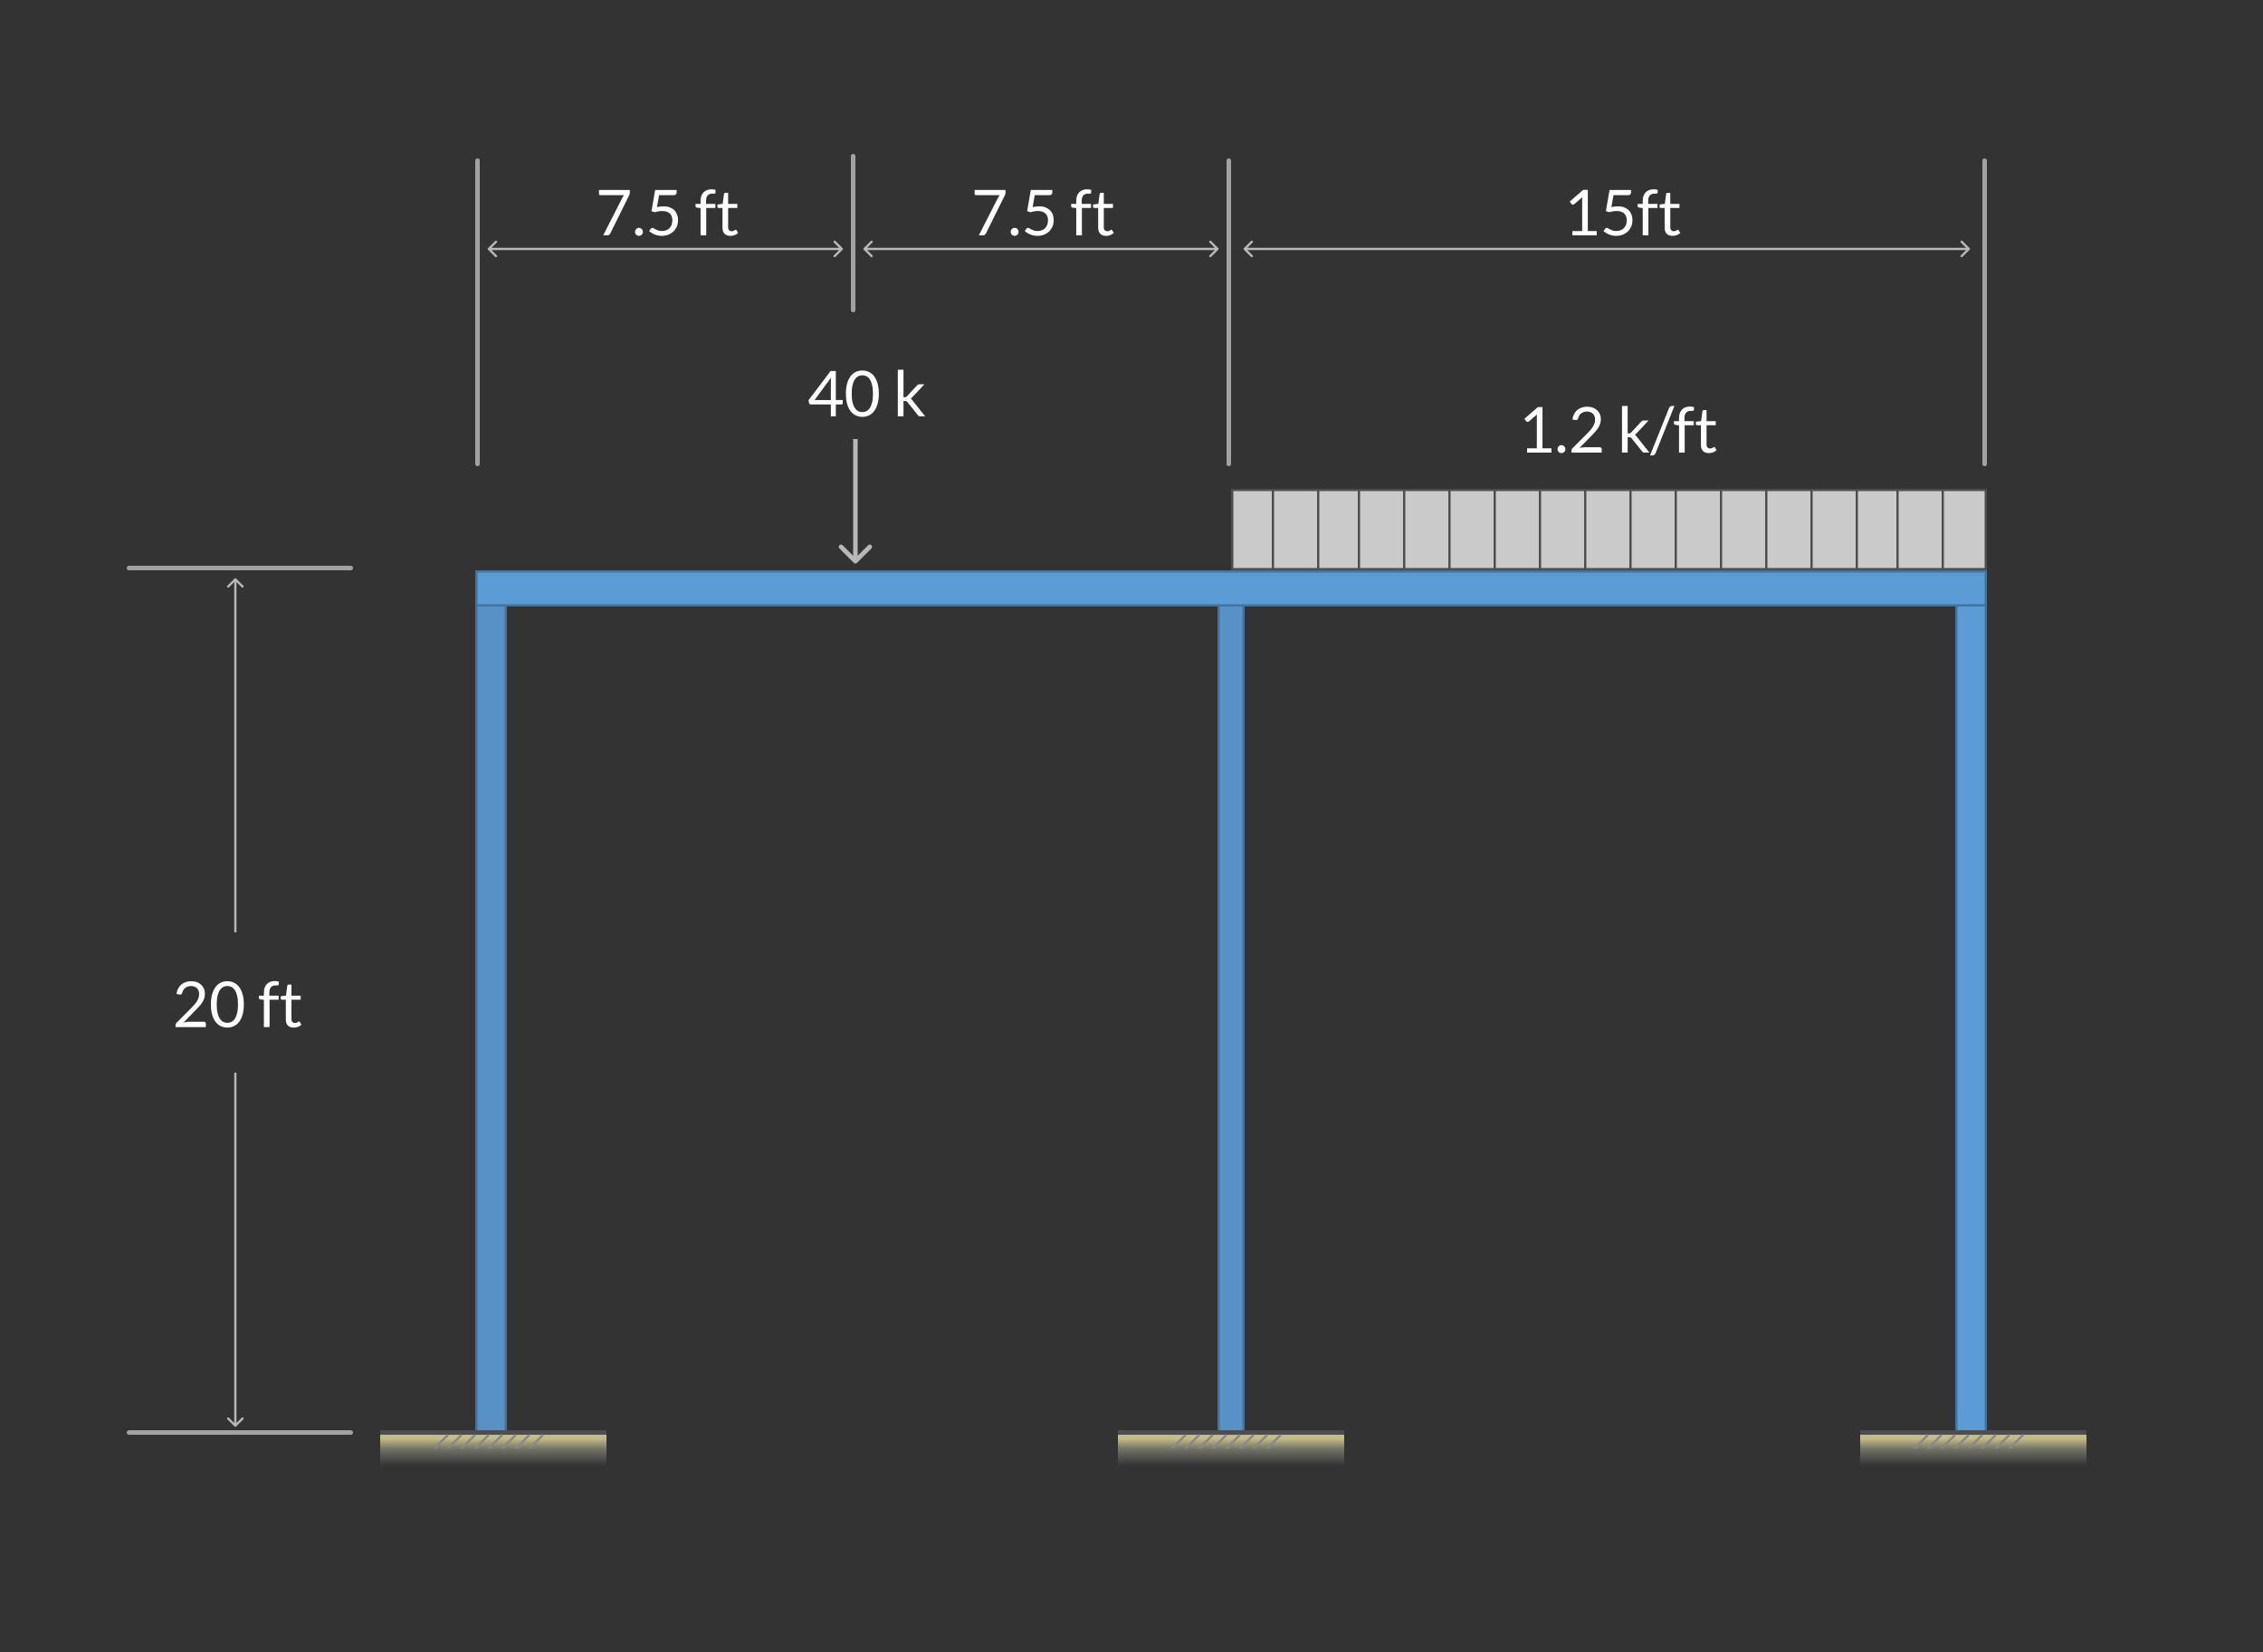 <svg width="500" height="365" viewBox="0 0 500 365" fill="none" xmlns="http://www.w3.org/2000/svg">
<rect x="0" y="0" width="500" height="365" fill="#333333" stroke="none"/>
<rect width="500" height="365"/>
<rect x="432.25" y="133.25" width="6.5" height="183.5" fill="#5B9CD6" stroke="#43729B" stroke-width="0.5"/>
<rect x="105.25" y="133.25" width="6.5" height="183.5" fill="#5B9CD6" fill-opacity="0.9" stroke="#43729B" stroke-width="0.5"/>
<rect x="269.25" y="133.25" width="5.5" height="183.5" fill="#5B9CD6" fill-opacity="0.9" stroke="#43729B" stroke-width="0.5"/>
<rect width="50" height="7" transform="matrix(1 0 0 -1 84 324)" fill="url(#paint0_linear)"/>
<rect x="438.75" y="126.25" width="7.5" height="333.5" transform="rotate(90 438.75 126.25)" fill="#5B9CD6" stroke="#43729B" stroke-width="0.5"/>
<line x1="84" y1="316.5" x2="134" y2="316.5" stroke="#4E4E4E"/>
<path d="M99 317L96 320" stroke="#888888" stroke-width="0.5"/>
<path d="M102 317L99 320" stroke="#888888" stroke-width="0.5"/>
<path d="M105 317L102 320" stroke="#888888" stroke-width="0.5"/>
<path d="M108 317L105 320" stroke="#888888" stroke-width="0.5"/>
<path d="M111 317L108 320" stroke="#888888" stroke-width="0.5"/>
<path d="M114 317L111 320" stroke="#888888" stroke-width="0.5"/>
<path d="M117 317L114 320" stroke="#888888" stroke-width="0.5"/>
<path d="M120 317L117 320" stroke="#888888" stroke-width="0.5"/>
<rect width="50" height="7" transform="matrix(1 0 0 -1 247 324)" fill="url(#paint1_linear)"/>
<line x1="247" y1="316.5" x2="297" y2="316.5" stroke="#4E4E4E"/>
<path d="M262 317L259 320" stroke="#888888" stroke-width="0.5"/>
<path d="M265 317L262 320" stroke="#888888" stroke-width="0.5"/>
<path d="M268 317L265 320" stroke="#888888" stroke-width="0.5"/>
<path d="M271 317L268 320" stroke="#888888" stroke-width="0.5"/>
<path d="M274 317L271 320" stroke="#888888" stroke-width="0.5"/>
<path d="M277 317L274 320" stroke="#888888" stroke-width="0.5"/>
<path d="M280 317L277 320" stroke="#888888" stroke-width="0.5"/>
<path d="M283 317L280 320" stroke="#888888" stroke-width="0.5"/>
<rect width="50" height="7" transform="matrix(1 0 0 -1 411 324)" fill="url(#paint2_linear)"/>
<line x1="411" y1="316.5" x2="461" y2="316.5" stroke="#4E4E4E"/>
<path d="M426 317L423 320" stroke="#888888" stroke-width="0.5"/>
<path d="M429 317L426 320" stroke="#888888" stroke-width="0.5"/>
<path d="M432 317L429 320" stroke="#888888" stroke-width="0.5"/>
<path d="M435 317L432 320" stroke="#888888" stroke-width="0.5"/>
<path d="M438 317L435 320" stroke="#888888" stroke-width="0.5"/>
<path d="M441 317L438 320" stroke="#888888" stroke-width="0.5"/>
<path d="M444 317L441 320" stroke="#888888" stroke-width="0.5"/>
<path d="M447 317L444 320" stroke="#888888" stroke-width="0.5"/>
<line x1="28.5" y1="316.5" x2="77.5" y2="316.5" stroke="#A2A2A2" stroke-linecap="round"/>
<line x1="28.5" y1="125.5" x2="77.5" y2="125.5" stroke="#A2A2A2" stroke-linecap="round"/>
<path d="M51.823 315.177C51.921 315.274 52.079 315.274 52.177 315.177L53.768 313.586C53.865 313.488 53.865 313.33 53.768 313.232C53.67 313.135 53.512 313.135 53.414 313.232L52 314.646L50.586 313.232C50.488 313.135 50.33 313.135 50.232 313.232C50.135 313.33 50.135 313.488 50.232 313.586L51.823 315.177ZM51.75 237L51.75 315L52.25 315L52.25 237L51.75 237Z" fill="#B8B8B8"/>
<path d="M52.177 127.823C52.079 127.726 51.921 127.726 51.823 127.823L50.232 129.414C50.135 129.512 50.135 129.67 50.232 129.768C50.33 129.865 50.488 129.865 50.586 129.768L52 128.354L53.414 129.768C53.512 129.865 53.67 129.865 53.768 129.768C53.865 129.67 53.865 129.512 53.768 129.414L52.177 127.823ZM52.25 206L52.25 128L51.75 128L51.75 206L52.25 206Z" fill="#B8B8B8"/>
<line x1="438.5" y1="102.5" x2="438.5" y2="35.5" stroke="#A2A2A2" stroke-linecap="round"/>
<line x1="105.5" y1="102.5" x2="105.5" y2="35.5" stroke="#A2A2A2" stroke-linecap="round"/>
<line x1="271.5" y1="102.5" x2="271.5" y2="35.5" stroke="#A2A2A2" stroke-linecap="round"/>
<line x1="188.5" y1="68.5" x2="188.5" y2="34.5" stroke="#A2A2A2" stroke-linecap="round"/>
<path d="M274.823 54.823C274.726 54.921 274.726 55.079 274.823 55.177L276.414 56.768C276.512 56.865 276.67 56.865 276.768 56.768C276.865 56.67 276.865 56.512 276.768 56.414L275.354 55L276.768 53.586C276.865 53.488 276.865 53.33 276.768 53.232C276.67 53.135 276.512 53.135 276.414 53.232L274.823 54.823ZM435.177 55.177C435.274 55.079 435.274 54.921 435.177 54.823L433.586 53.232C433.488 53.135 433.33 53.135 433.232 53.232C433.135 53.33 433.135 53.488 433.232 53.586L434.646 55L433.232 56.414C433.135 56.512 433.135 56.67 433.232 56.768C433.33 56.865 433.488 56.865 433.586 56.768L435.177 55.177ZM275 55.25L435 55.25L435 54.75L275 54.75L275 55.25Z" fill="#B8B8B8"/>
<path d="M107.823 54.823C107.726 54.921 107.726 55.079 107.823 55.177L109.414 56.768C109.512 56.865 109.67 56.865 109.768 56.768C109.865 56.67 109.865 56.512 109.768 56.414L108.354 55L109.768 53.586C109.865 53.488 109.865 53.33 109.768 53.232C109.67 53.135 109.512 53.135 109.414 53.232L107.823 54.823ZM186.177 55.177C186.274 55.079 186.274 54.921 186.177 54.823L184.586 53.232C184.488 53.135 184.33 53.135 184.232 53.232C184.135 53.33 184.135 53.488 184.232 53.586L185.646 55L184.232 56.414C184.135 56.512 184.135 56.67 184.232 56.768C184.33 56.865 184.488 56.865 184.586 56.768L186.177 55.177ZM108 55.25L186 55.25L186 54.75L108 54.75L108 55.25Z" fill="#B8B8B8"/>
<path d="M190.823 54.823C190.726 54.921 190.726 55.079 190.823 55.177L192.414 56.768C192.512 56.865 192.67 56.865 192.768 56.768C192.865 56.67 192.865 56.512 192.768 56.414L191.354 55L192.768 53.586C192.865 53.488 192.865 53.33 192.768 53.232C192.67 53.135 192.512 53.135 192.414 53.232L190.823 54.823ZM269.177 55.177C269.274 55.079 269.274 54.921 269.177 54.823L267.586 53.232C267.488 53.135 267.33 53.135 267.232 53.232C267.135 53.33 267.135 53.488 267.232 53.586L268.646 55L267.232 56.414C267.135 56.512 267.135 56.67 267.232 56.768C267.33 56.865 267.488 56.865 267.586 56.768L269.177 55.177ZM191 55.25L269 55.25L269 54.75L191 54.75L191 55.25Z" fill="#B8B8B8"/>
<path d="M139.16 41.969V42.529C139.16 42.688 139.142 42.818 139.104 42.921C139.072 43.024 139.037 43.11 138.999 43.18L134.848 51.559C134.788 51.68 134.704 51.785 134.596 51.874C134.489 51.958 134.344 52 134.162 52H133.273L137.487 43.726C137.548 43.609 137.609 43.502 137.669 43.404C137.735 43.306 137.807 43.213 137.886 43.124H132.65C132.571 43.124 132.499 43.094 132.433 43.033C132.373 42.968 132.342 42.895 132.342 42.816V41.969H139.16ZM140.309 51.23C140.309 51.109 140.33 50.994 140.372 50.887C140.419 50.78 140.48 50.686 140.554 50.607C140.634 50.528 140.727 50.465 140.834 50.418C140.942 50.371 141.056 50.348 141.177 50.348C141.299 50.348 141.413 50.371 141.52 50.418C141.628 50.465 141.721 50.528 141.8 50.607C141.88 50.686 141.94 50.78 141.982 50.887C142.029 50.994 142.052 51.109 142.052 51.23C142.052 51.356 142.029 51.473 141.982 51.58C141.94 51.683 141.88 51.774 141.8 51.853C141.721 51.932 141.628 51.993 141.52 52.035C141.413 52.082 141.299 52.105 141.177 52.105C141.056 52.105 140.942 52.082 140.834 52.035C140.727 51.993 140.634 51.932 140.554 51.853C140.48 51.774 140.419 51.683 140.372 51.58C140.33 51.473 140.309 51.356 140.309 51.23ZM149.506 42.515C149.506 42.692 149.45 42.839 149.338 42.956C149.226 43.068 149.037 43.124 148.771 43.124H145.621L145.159 45.756C145.682 45.644 146.165 45.588 146.608 45.588C147.131 45.588 147.59 45.665 147.987 45.819C148.388 45.973 148.724 46.185 148.995 46.456C149.266 46.727 149.469 47.046 149.604 47.415C149.744 47.784 149.814 48.185 149.814 48.619C149.814 49.151 149.721 49.632 149.534 50.061C149.347 50.49 149.091 50.859 148.764 51.167C148.442 51.47 148.062 51.704 147.623 51.867C147.184 52.03 146.711 52.112 146.202 52.112C145.908 52.112 145.626 52.082 145.355 52.021C145.084 51.965 144.832 51.888 144.599 51.79C144.366 51.692 144.149 51.58 143.948 51.454C143.747 51.328 143.57 51.195 143.416 51.055L143.794 50.523C143.878 50.402 143.99 50.341 144.13 50.341C144.219 50.341 144.321 50.378 144.438 50.453C144.559 50.523 144.704 50.602 144.872 50.691C145.04 50.78 145.236 50.861 145.46 50.936C145.689 51.006 145.959 51.041 146.272 51.041C146.622 51.041 146.937 50.985 147.217 50.873C147.497 50.761 147.735 50.602 147.931 50.397C148.132 50.187 148.286 49.937 148.393 49.648C148.5 49.359 148.554 49.034 148.554 48.675C148.554 48.362 148.507 48.08 148.414 47.828C148.325 47.576 148.188 47.361 148.001 47.184C147.819 47.007 147.59 46.869 147.315 46.771C147.04 46.673 146.718 46.624 146.349 46.624C146.097 46.624 145.836 46.645 145.565 46.687C145.294 46.729 145.014 46.797 144.725 46.89L143.941 46.659L144.753 41.969H149.506V42.515ZM154.79 52V45.973L154.006 45.882C153.908 45.859 153.827 45.824 153.761 45.777C153.701 45.726 153.67 45.653 153.67 45.56V45.049H154.79V44.363C154.79 43.957 154.846 43.598 154.958 43.285C155.075 42.968 155.238 42.702 155.448 42.487C155.663 42.268 155.92 42.102 156.218 41.99C156.517 41.878 156.853 41.822 157.226 41.822C157.544 41.822 157.838 41.869 158.108 41.962L158.08 42.585C158.076 42.678 158.036 42.734 157.961 42.753C157.887 42.772 157.782 42.781 157.646 42.781H157.429C157.215 42.781 157.019 42.809 156.841 42.865C156.669 42.921 156.519 43.012 156.393 43.138C156.267 43.264 156.169 43.43 156.099 43.635C156.034 43.84 156.001 44.095 156.001 44.398V45.049H158.052V45.952H156.043V52H154.79ZM161.376 52.112C160.816 52.112 160.384 51.956 160.081 51.643C159.782 51.33 159.633 50.88 159.633 50.292V45.952H158.779C158.704 45.952 158.641 45.931 158.59 45.889C158.539 45.842 158.513 45.772 158.513 45.679V45.182L159.675 45.035L159.962 42.844C159.971 42.774 160.002 42.718 160.053 42.676C160.104 42.629 160.17 42.606 160.249 42.606H160.879V45.049H162.909V45.952H160.879V50.208C160.879 50.507 160.951 50.728 161.096 50.873C161.241 51.018 161.427 51.09 161.656 51.09C161.787 51.09 161.899 51.074 161.992 51.041C162.09 51.004 162.174 50.964 162.244 50.922C162.314 50.88 162.372 50.843 162.419 50.81C162.47 50.773 162.515 50.754 162.552 50.754C162.617 50.754 162.676 50.794 162.727 50.873L163.091 51.468C162.876 51.669 162.617 51.827 162.314 51.944C162.011 52.056 161.698 52.112 161.376 52.112Z" fill="white"/>
<path d="M222.16 41.969V42.529C222.16 42.688 222.142 42.818 222.104 42.921C222.072 43.024 222.037 43.11 221.999 43.18L217.848 51.559C217.788 51.68 217.704 51.785 217.596 51.874C217.489 51.958 217.344 52 217.162 52H216.273L220.487 43.726C220.548 43.609 220.609 43.502 220.669 43.404C220.735 43.306 220.807 43.213 220.886 43.124H215.65C215.571 43.124 215.499 43.094 215.433 43.033C215.373 42.968 215.342 42.895 215.342 42.816V41.969H222.16ZM223.309 51.23C223.309 51.109 223.33 50.994 223.372 50.887C223.419 50.78 223.48 50.686 223.554 50.607C223.634 50.528 223.727 50.465 223.834 50.418C223.942 50.371 224.056 50.348 224.177 50.348C224.299 50.348 224.413 50.371 224.52 50.418C224.628 50.465 224.721 50.528 224.8 50.607C224.88 50.686 224.94 50.78 224.982 50.887C225.029 50.994 225.052 51.109 225.052 51.23C225.052 51.356 225.029 51.473 224.982 51.58C224.94 51.683 224.88 51.774 224.8 51.853C224.721 51.932 224.628 51.993 224.52 52.035C224.413 52.082 224.299 52.105 224.177 52.105C224.056 52.105 223.942 52.082 223.834 52.035C223.727 51.993 223.634 51.932 223.554 51.853C223.48 51.774 223.419 51.683 223.372 51.58C223.33 51.473 223.309 51.356 223.309 51.23ZM232.506 42.515C232.506 42.692 232.45 42.839 232.338 42.956C232.226 43.068 232.037 43.124 231.771 43.124H228.621L228.159 45.756C228.682 45.644 229.165 45.588 229.608 45.588C230.131 45.588 230.59 45.665 230.987 45.819C231.388 45.973 231.724 46.185 231.995 46.456C232.266 46.727 232.469 47.046 232.604 47.415C232.744 47.784 232.814 48.185 232.814 48.619C232.814 49.151 232.721 49.632 232.534 50.061C232.347 50.49 232.091 50.859 231.764 51.167C231.442 51.47 231.062 51.704 230.623 51.867C230.184 52.03 229.711 52.112 229.202 52.112C228.908 52.112 228.626 52.082 228.355 52.021C228.084 51.965 227.832 51.888 227.599 51.79C227.366 51.692 227.149 51.58 226.948 51.454C226.747 51.328 226.57 51.195 226.416 51.055L226.794 50.523C226.878 50.402 226.99 50.341 227.13 50.341C227.219 50.341 227.321 50.378 227.438 50.453C227.559 50.523 227.704 50.602 227.872 50.691C228.04 50.78 228.236 50.861 228.46 50.936C228.689 51.006 228.959 51.041 229.272 51.041C229.622 51.041 229.937 50.985 230.217 50.873C230.497 50.761 230.735 50.602 230.931 50.397C231.132 50.187 231.286 49.937 231.393 49.648C231.5 49.359 231.554 49.034 231.554 48.675C231.554 48.362 231.507 48.08 231.414 47.828C231.325 47.576 231.188 47.361 231.001 47.184C230.819 47.007 230.59 46.869 230.315 46.771C230.04 46.673 229.718 46.624 229.349 46.624C229.097 46.624 228.836 46.645 228.565 46.687C228.294 46.729 228.014 46.797 227.725 46.89L226.941 46.659L227.753 41.969H232.506V42.515ZM237.79 52V45.973L237.006 45.882C236.908 45.859 236.827 45.824 236.761 45.777C236.701 45.726 236.67 45.653 236.67 45.56V45.049H237.79V44.363C237.79 43.957 237.846 43.598 237.958 43.285C238.075 42.968 238.238 42.702 238.448 42.487C238.663 42.268 238.92 42.102 239.218 41.99C239.517 41.878 239.853 41.822 240.226 41.822C240.544 41.822 240.838 41.869 241.108 41.962L241.08 42.585C241.076 42.678 241.036 42.734 240.961 42.753C240.887 42.772 240.782 42.781 240.646 42.781H240.429C240.215 42.781 240.019 42.809 239.841 42.865C239.669 42.921 239.519 43.012 239.393 43.138C239.267 43.264 239.169 43.43 239.099 43.635C239.034 43.84 239.001 44.095 239.001 44.398V45.049H241.052V45.952H239.043V52H237.79ZM244.376 52.112C243.816 52.112 243.384 51.956 243.081 51.643C242.782 51.33 242.633 50.88 242.633 50.292V45.952H241.779C241.704 45.952 241.641 45.931 241.59 45.889C241.539 45.842 241.513 45.772 241.513 45.679V45.182L242.675 45.035L242.962 42.844C242.971 42.774 243.002 42.718 243.053 42.676C243.104 42.629 243.17 42.606 243.249 42.606H243.879V45.049H245.909V45.952H243.879V50.208C243.879 50.507 243.951 50.728 244.096 50.873C244.241 51.018 244.427 51.09 244.656 51.09C244.787 51.09 244.899 51.074 244.992 51.041C245.09 51.004 245.174 50.964 245.244 50.922C245.314 50.88 245.372 50.843 245.419 50.81C245.47 50.773 245.515 50.754 245.552 50.754C245.617 50.754 245.676 50.794 245.727 50.873L246.091 51.468C245.876 51.669 245.617 51.827 245.314 51.944C245.011 52.056 244.698 52.112 244.376 52.112Z" fill="white"/>
<path d="M42.263 216.79C42.687 216.79 43.084 216.853 43.453 216.979C43.821 217.105 44.139 217.29 44.405 217.532C44.675 217.77 44.888 218.062 45.042 218.407C45.196 218.753 45.273 219.145 45.273 219.583C45.273 219.957 45.217 220.302 45.105 220.619C44.993 220.937 44.841 221.242 44.65 221.536C44.458 221.826 44.237 222.108 43.985 222.383C43.737 222.654 43.474 222.932 43.194 223.216L40.555 225.918C40.741 225.867 40.93 225.827 41.122 225.799C41.313 225.767 41.497 225.75 41.675 225.75H45.035C45.17 225.75 45.277 225.79 45.357 225.869C45.436 225.949 45.476 226.051 45.476 226.177V226.933H38.784V226.506C38.784 226.418 38.8 226.327 38.833 226.233C38.87 226.14 38.928 226.054 39.008 225.974L42.221 222.747C42.487 222.477 42.729 222.218 42.949 221.97C43.168 221.718 43.355 221.466 43.509 221.214C43.667 220.962 43.789 220.708 43.873 220.451C43.957 220.19 43.999 219.912 43.999 219.618C43.999 219.324 43.952 219.068 43.859 218.848C43.765 218.624 43.637 218.44 43.474 218.295C43.31 218.151 43.119 218.043 42.9 217.973C42.68 217.899 42.445 217.861 42.193 217.861C41.941 217.861 41.707 217.899 41.493 217.973C41.278 218.048 41.087 218.153 40.919 218.288C40.755 218.419 40.615 218.575 40.499 218.757C40.387 218.939 40.307 219.14 40.261 219.359C40.223 219.495 40.167 219.593 40.093 219.653C40.018 219.714 39.92 219.744 39.799 219.744C39.775 219.744 39.75 219.744 39.722 219.744C39.698 219.74 39.67 219.735 39.638 219.73L38.987 219.618C39.052 219.161 39.178 218.757 39.365 218.407C39.551 218.053 39.787 217.756 40.072 217.518C40.361 217.28 40.69 217.101 41.059 216.979C41.432 216.853 41.833 216.79 42.263 216.79ZM53.877 221.921C53.877 222.799 53.781 223.559 53.59 224.203C53.403 224.843 53.146 225.372 52.82 225.792C52.493 226.212 52.106 226.525 51.658 226.73C51.214 226.936 50.738 227.038 50.23 227.038C49.716 227.038 49.238 226.936 48.795 226.73C48.356 226.525 47.973 226.212 47.647 225.792C47.32 225.372 47.063 224.843 46.877 224.203C46.69 223.559 46.597 222.799 46.597 221.921C46.597 221.044 46.69 220.283 46.877 219.639C47.063 218.995 47.32 218.463 47.647 218.043C47.973 217.619 48.356 217.304 48.795 217.098C49.238 216.893 49.716 216.79 50.23 216.79C50.738 216.79 51.214 216.893 51.658 217.098C52.106 217.304 52.493 217.619 52.82 218.043C53.146 218.463 53.403 218.995 53.59 219.639C53.781 220.283 53.877 221.044 53.877 221.921ZM52.582 221.921C52.582 221.156 52.516 220.514 52.386 219.996C52.26 219.474 52.087 219.054 51.868 218.736C51.653 218.419 51.403 218.193 51.119 218.057C50.834 217.917 50.538 217.847 50.23 217.847C49.922 217.847 49.625 217.917 49.341 218.057C49.056 218.193 48.806 218.419 48.592 218.736C48.377 219.054 48.204 219.474 48.074 219.996C47.948 220.514 47.885 221.156 47.885 221.921C47.885 222.687 47.948 223.328 48.074 223.846C48.204 224.364 48.377 224.782 48.592 225.099C48.806 225.417 49.056 225.645 49.341 225.785C49.625 225.921 49.922 225.988 50.23 225.988C50.538 225.988 50.834 225.921 51.119 225.785C51.403 225.645 51.653 225.417 51.868 225.099C52.087 224.782 52.26 224.364 52.386 223.846C52.516 223.328 52.582 222.687 52.582 221.921ZM58.307 226.933V220.906L57.523 220.815C57.425 220.792 57.343 220.757 57.278 220.71C57.217 220.659 57.187 220.587 57.187 220.493V219.982H58.307V219.296C58.307 218.89 58.363 218.531 58.475 218.218C58.592 217.901 58.755 217.635 58.965 217.42C59.179 217.201 59.436 217.035 59.735 216.923C60.033 216.811 60.37 216.755 60.743 216.755C61.06 216.755 61.354 216.802 61.625 216.895L61.597 217.518C61.592 217.612 61.553 217.668 61.478 217.686C61.403 217.705 61.298 217.714 61.163 217.714H60.946C60.731 217.714 60.535 217.742 60.358 217.798C60.185 217.854 60.036 217.945 59.91 218.071C59.784 218.197 59.686 218.363 59.616 218.568C59.55 218.774 59.518 219.028 59.518 219.331V219.982H61.569V220.885H59.56V226.933H58.307ZM64.893 227.045C64.333 227.045 63.901 226.889 63.598 226.576C63.299 226.264 63.15 225.813 63.15 225.225V220.885H62.296C62.221 220.885 62.158 220.864 62.107 220.822C62.055 220.776 62.03 220.706 62.03 220.612V220.115L63.192 219.968L63.479 217.777C63.488 217.707 63.518 217.651 63.57 217.609C63.621 217.563 63.686 217.539 63.766 217.539H64.396V219.982H66.426V220.885H64.396V225.141C64.396 225.44 64.468 225.662 64.613 225.806C64.757 225.951 64.944 226.023 65.173 226.023C65.303 226.023 65.415 226.007 65.509 225.974C65.607 225.937 65.691 225.897 65.761 225.855C65.831 225.813 65.889 225.776 65.936 225.743C65.987 225.706 66.031 225.687 66.069 225.687C66.134 225.687 66.192 225.727 66.244 225.806L66.608 226.401C66.393 226.602 66.134 226.761 65.831 226.877C65.527 226.989 65.215 227.045 64.893 227.045Z" fill="white"/>
<path d="M347.418 51.048H349.574V44.209C349.574 44.004 349.581 43.796 349.595 43.586L347.803 45.119C347.757 45.156 347.71 45.184 347.663 45.203C347.617 45.217 347.572 45.224 347.53 45.224C347.46 45.224 347.397 45.21 347.341 45.182C347.285 45.149 347.243 45.112 347.215 45.07L346.823 44.531L349.805 41.948H350.82V51.048H352.794V52H347.418V51.048ZM360.376 42.515C360.376 42.692 360.32 42.839 360.208 42.956C360.096 43.068 359.907 43.124 359.641 43.124H356.491L356.029 45.756C356.552 45.644 357.035 45.588 357.478 45.588C358.001 45.588 358.461 45.665 358.857 45.819C359.259 45.973 359.595 46.185 359.865 46.456C360.136 46.727 360.339 47.046 360.474 47.415C360.614 47.784 360.684 48.185 360.684 48.619C360.684 49.151 360.591 49.632 360.404 50.061C360.218 50.49 359.961 50.859 359.634 51.167C359.312 51.47 358.932 51.704 358.493 51.867C358.055 52.03 357.581 52.112 357.072 52.112C356.778 52.112 356.496 52.082 356.225 52.021C355.955 51.965 355.703 51.888 355.469 51.79C355.236 51.692 355.019 51.58 354.818 51.454C354.618 51.328 354.44 51.195 354.286 51.055L354.664 50.523C354.748 50.402 354.86 50.341 355 50.341C355.089 50.341 355.192 50.378 355.308 50.453C355.43 50.523 355.574 50.602 355.742 50.691C355.91 50.78 356.106 50.861 356.33 50.936C356.559 51.006 356.83 51.041 357.142 51.041C357.492 51.041 357.807 50.985 358.087 50.873C358.367 50.761 358.605 50.602 358.801 50.397C359.002 50.187 359.156 49.937 359.263 49.648C359.371 49.359 359.424 49.034 359.424 48.675C359.424 48.362 359.378 48.08 359.284 47.828C359.196 47.576 359.058 47.361 358.871 47.184C358.689 47.007 358.461 46.869 358.185 46.771C357.91 46.673 357.588 46.624 357.219 46.624C356.967 46.624 356.706 46.645 356.435 46.687C356.165 46.729 355.885 46.797 355.595 46.89L354.811 46.659L355.623 41.969H360.376V42.515ZM362.953 52V45.973L362.169 45.882C362.071 45.859 361.99 45.824 361.924 45.777C361.864 45.726 361.833 45.653 361.833 45.56V45.049H362.953V44.363C362.953 43.957 363.009 43.598 363.121 43.285C363.238 42.968 363.401 42.702 363.611 42.487C363.826 42.268 364.083 42.102 364.381 41.99C364.68 41.878 365.016 41.822 365.389 41.822C365.707 41.822 366.001 41.869 366.271 41.962L366.243 42.585C366.239 42.678 366.199 42.734 366.124 42.753C366.05 42.772 365.945 42.781 365.809 42.781H365.592C365.378 42.781 365.182 42.809 365.004 42.865C364.832 42.921 364.682 43.012 364.556 43.138C364.43 43.264 364.332 43.43 364.262 43.635C364.197 43.84 364.164 44.095 364.164 44.398V45.049H366.215V45.952H364.206V52H362.953ZM369.539 52.112C368.979 52.112 368.547 51.956 368.244 51.643C367.945 51.33 367.796 50.88 367.796 50.292V45.952H366.942C366.867 45.952 366.804 45.931 366.753 45.889C366.702 45.842 366.676 45.772 366.676 45.679V45.182L367.838 45.035L368.125 42.844C368.134 42.774 368.165 42.718 368.216 42.676C368.267 42.629 368.333 42.606 368.412 42.606H369.042V45.049H371.072V45.952H369.042V50.208C369.042 50.507 369.114 50.728 369.259 50.873C369.404 51.018 369.59 51.09 369.819 51.09C369.95 51.09 370.062 51.074 370.155 51.041C370.253 51.004 370.337 50.964 370.407 50.922C370.477 50.88 370.535 50.843 370.582 50.81C370.633 50.773 370.678 50.754 370.715 50.754C370.78 50.754 370.839 50.794 370.89 50.873L371.254 51.468C371.039 51.669 370.78 51.827 370.477 51.944C370.174 52.056 369.861 52.112 369.539 52.112Z" fill="white"/>
<rect x="272.25" y="108.25" width="166.5" height="17.5" fill="#E4E4E4" fill-opacity="0.85" stroke="#4E4E4E" stroke-width="0.5"/>
<line x1="281.25" y1="108" x2="281.25" y2="126" stroke="#4E4E4E" stroke-width="0.5"/>
<line x1="291.25" y1="108" x2="291.25" y2="126" stroke="#4E4E4E" stroke-width="0.5"/>
<line x1="300.25" y1="108" x2="300.25" y2="126" stroke="#4E4E4E" stroke-width="0.5"/>
<line x1="310.25" y1="108" x2="310.25" y2="126" stroke="#4E4E4E" stroke-width="0.5"/>
<line x1="320.25" y1="108" x2="320.25" y2="126" stroke="#4E4E4E" stroke-width="0.5"/>
<line x1="330.25" y1="108" x2="330.25" y2="126" stroke="#4E4E4E" stroke-width="0.5"/>
<line x1="340.25" y1="108" x2="340.25" y2="126" stroke="#4E4E4E" stroke-width="0.5"/>
<line x1="350.25" y1="108" x2="350.25" y2="126" stroke="#4E4E4E" stroke-width="0.5"/>
<line x1="360.25" y1="108" x2="360.25" y2="126" stroke="#4E4E4E" stroke-width="0.5"/>
<line x1="370.25" y1="108" x2="370.25" y2="126" stroke="#4E4E4E" stroke-width="0.5"/>
<line x1="380.25" y1="108" x2="380.25" y2="126" stroke="#4E4E4E" stroke-width="0.5"/>
<line x1="390.25" y1="108" x2="390.25" y2="126" stroke="#4E4E4E" stroke-width="0.5"/>
<line x1="400.25" y1="108" x2="400.25" y2="126" stroke="#4E4E4E" stroke-width="0.5"/>
<line x1="410.25" y1="108" x2="410.25" y2="126" stroke="#4E4E4E" stroke-width="0.5"/>
<line x1="419.25" y1="108" x2="419.25" y2="126" stroke="#4E4E4E" stroke-width="0.5"/>
<line x1="429.25" y1="108" x2="429.25" y2="126" stroke="#4E4E4E" stroke-width="0.5"/>
<path d="M337.402 99.048H339.558V92.209C339.558 92.004 339.565 91.796 339.579 91.586L337.787 93.119C337.74 93.156 337.693 93.184 337.647 93.203C337.6 93.217 337.556 93.224 337.514 93.224C337.444 93.224 337.381 93.21 337.325 93.182C337.269 93.149 337.227 93.112 337.199 93.07L336.807 92.531L339.789 89.948H340.804V99.048H342.778V100H337.402V99.048ZM344.13 99.23C344.13 99.109 344.151 98.994 344.193 98.887C344.239 98.78 344.3 98.686 344.375 98.607C344.454 98.528 344.547 98.465 344.655 98.418C344.762 98.371 344.876 98.348 344.998 98.348C345.119 98.348 345.233 98.371 345.341 98.418C345.448 98.465 345.541 98.528 345.621 98.607C345.7 98.686 345.761 98.78 345.803 98.887C345.849 98.994 345.873 99.109 345.873 99.23C345.873 99.356 345.849 99.473 345.803 99.58C345.761 99.683 345.7 99.774 345.621 99.853C345.541 99.932 345.448 99.993 345.341 100.035C345.233 100.082 345.119 100.105 344.998 100.105C344.876 100.105 344.762 100.082 344.655 100.035C344.547 99.993 344.454 99.932 344.375 99.853C344.3 99.774 344.239 99.683 344.193 99.58C344.151 99.473 344.13 99.356 344.13 99.23ZM350.687 89.857C351.112 89.857 351.509 89.92 351.877 90.046C352.246 90.172 352.563 90.356 352.829 90.599C353.1 90.837 353.312 91.129 353.466 91.474C353.62 91.819 353.697 92.211 353.697 92.65C353.697 93.023 353.641 93.369 353.529 93.686C353.417 94.003 353.266 94.309 353.074 94.603C352.883 94.892 352.661 95.175 352.409 95.45C352.162 95.721 351.898 95.998 351.618 96.283L348.979 98.985C349.166 98.934 349.355 98.894 349.546 98.866C349.738 98.833 349.922 98.817 350.099 98.817H353.459C353.595 98.817 353.702 98.857 353.781 98.936C353.861 99.015 353.9 99.118 353.9 99.244V100H347.208V99.573C347.208 99.484 347.225 99.393 347.257 99.3C347.295 99.207 347.353 99.12 347.432 99.041L350.645 95.814C350.911 95.543 351.154 95.284 351.373 95.037C351.593 94.785 351.779 94.533 351.933 94.281C352.092 94.029 352.213 93.775 352.297 93.518C352.381 93.257 352.423 92.979 352.423 92.685C352.423 92.391 352.377 92.134 352.283 91.915C352.19 91.691 352.062 91.507 351.898 91.362C351.735 91.217 351.544 91.11 351.324 91.04C351.105 90.965 350.869 90.928 350.617 90.928C350.365 90.928 350.132 90.965 349.917 91.04C349.703 91.115 349.511 91.22 349.343 91.355C349.18 91.486 349.04 91.642 348.923 91.824C348.811 92.006 348.732 92.207 348.685 92.426C348.648 92.561 348.592 92.659 348.517 92.72C348.443 92.781 348.345 92.811 348.223 92.811C348.2 92.811 348.174 92.811 348.146 92.811C348.123 92.806 348.095 92.802 348.062 92.797L347.411 92.685C347.477 92.228 347.603 91.824 347.789 91.474C347.976 91.119 348.212 90.823 348.496 90.585C348.786 90.347 349.115 90.167 349.483 90.046C349.857 89.92 350.258 89.857 350.687 89.857ZM359.626 89.689V95.758H359.948C360.041 95.758 360.118 95.746 360.179 95.723C360.239 95.695 360.307 95.641 360.382 95.562L362.622 93.161C362.692 93.086 362.762 93.026 362.832 92.979C362.902 92.932 362.995 92.909 363.112 92.909H364.246L361.635 95.688C361.569 95.767 361.504 95.837 361.439 95.898C361.378 95.959 361.308 96.012 361.229 96.059C361.313 96.115 361.387 96.18 361.453 96.255C361.523 96.325 361.588 96.407 361.649 96.5L364.421 100H363.301C363.198 100 363.109 99.981 363.035 99.944C362.965 99.902 362.897 99.839 362.832 99.755L360.501 96.85C360.431 96.752 360.361 96.689 360.291 96.661C360.221 96.628 360.116 96.612 359.976 96.612H359.626V100H358.373V89.689H359.626ZM365.777 100.147C365.712 100.31 365.614 100.432 365.483 100.511C365.357 100.59 365.227 100.63 365.091 100.63H364.566L368.773 90.151C368.834 90.002 368.92 89.887 369.032 89.808C369.144 89.729 369.277 89.689 369.431 89.689H369.956L365.777 100.147ZM370.97 100V93.973L370.186 93.882C370.088 93.859 370.006 93.824 369.941 93.777C369.88 93.726 369.85 93.653 369.85 93.56V93.049H370.97V92.363C370.97 91.957 371.026 91.598 371.138 91.285C371.255 90.968 371.418 90.702 371.628 90.487C371.843 90.268 372.099 90.102 372.398 89.99C372.697 89.878 373.033 89.822 373.406 89.822C373.723 89.822 374.017 89.869 374.288 89.962L374.26 90.585C374.255 90.678 374.216 90.734 374.141 90.753C374.066 90.772 373.961 90.781 373.826 90.781H373.609C373.394 90.781 373.198 90.809 373.021 90.865C372.848 90.921 372.699 91.012 372.573 91.138C372.447 91.264 372.349 91.43 372.279 91.635C372.214 91.84 372.181 92.095 372.181 92.398V93.049H374.232V93.952H372.223V100H370.97ZM377.556 100.112C376.996 100.112 376.564 99.956 376.261 99.643C375.962 99.33 375.813 98.88 375.813 98.292V93.952H374.959C374.884 93.952 374.821 93.931 374.77 93.889C374.718 93.842 374.693 93.772 374.693 93.679V93.182L375.855 93.035L376.142 90.844C376.151 90.774 376.181 90.718 376.233 90.676C376.284 90.629 376.349 90.606 376.429 90.606H377.059V93.049H379.089V93.952H377.059V98.208C377.059 98.507 377.131 98.728 377.276 98.873C377.42 99.018 377.607 99.09 377.836 99.09C377.966 99.09 378.078 99.074 378.172 99.041C378.27 99.004 378.354 98.964 378.424 98.922C378.494 98.88 378.552 98.843 378.599 98.81C378.65 98.773 378.694 98.754 378.732 98.754C378.797 98.754 378.855 98.794 378.907 98.873L379.271 99.468C379.056 99.669 378.797 99.827 378.494 99.944C378.19 100.056 377.878 100.112 377.556 100.112Z" fill="white"/>
<path d="M184.675 88.381H186.194V89.095C186.194 89.17 186.171 89.233 186.124 89.284C186.082 89.335 186.015 89.361 185.921 89.361H184.675V92H183.576V89.361H179.131C179.038 89.361 178.956 89.335 178.886 89.284C178.821 89.228 178.779 89.16 178.76 89.081L178.634 88.444L183.513 81.969H184.675V88.381ZM183.576 84.244C183.576 84.123 183.579 83.992 183.583 83.852C183.593 83.712 183.609 83.567 183.632 83.418L179.985 88.381H183.576V84.244ZM194.176 86.988C194.176 87.865 194.08 88.626 193.889 89.27C193.702 89.909 193.445 90.439 193.119 90.859C192.792 91.279 192.405 91.592 191.957 91.797C191.513 92.002 191.037 92.105 190.529 92.105C190.015 92.105 189.537 92.002 189.094 91.797C188.655 91.592 188.272 91.279 187.946 90.859C187.619 90.439 187.362 89.909 187.176 89.27C186.989 88.626 186.896 87.865 186.896 86.988C186.896 86.111 186.989 85.35 187.176 84.706C187.362 84.062 187.619 83.53 187.946 83.11C188.272 82.685 188.655 82.37 189.094 82.165C189.537 81.96 190.015 81.857 190.529 81.857C191.037 81.857 191.513 81.96 191.957 82.165C192.405 82.37 192.792 82.685 193.119 83.11C193.445 83.53 193.702 84.062 193.889 84.706C194.08 85.35 194.176 86.111 194.176 86.988ZM192.881 86.988C192.881 86.223 192.815 85.581 192.685 85.063C192.559 84.54 192.386 84.12 192.167 83.803C191.952 83.486 191.702 83.259 191.418 83.124C191.133 82.984 190.837 82.914 190.529 82.914C190.221 82.914 189.924 82.984 189.64 83.124C189.355 83.259 189.105 83.486 188.891 83.803C188.676 84.12 188.503 84.54 188.373 85.063C188.247 85.581 188.184 86.223 188.184 86.988C188.184 87.753 188.247 88.395 188.373 88.913C188.503 89.431 188.676 89.849 188.891 90.166C189.105 90.483 189.355 90.712 189.64 90.852C189.924 90.987 190.221 91.055 190.529 91.055C190.837 91.055 191.133 90.987 191.418 90.852C191.702 90.712 191.952 90.483 192.167 90.166C192.386 89.849 192.559 89.431 192.685 88.913C192.815 88.395 192.881 87.753 192.881 86.988ZM199.621 81.689V87.758H199.943C200.036 87.758 200.113 87.746 200.174 87.723C200.234 87.695 200.302 87.641 200.377 87.562L202.617 85.161C202.687 85.086 202.757 85.026 202.827 84.979C202.897 84.932 202.99 84.909 203.107 84.909H204.241L201.63 87.688C201.564 87.767 201.499 87.837 201.434 87.898C201.373 87.959 201.303 88.012 201.224 88.059C201.308 88.115 201.382 88.18 201.448 88.255C201.518 88.325 201.583 88.407 201.644 88.5L204.416 92H203.296C203.193 92 203.104 91.981 203.03 91.944C202.96 91.902 202.892 91.839 202.827 91.755L200.496 88.85C200.426 88.752 200.356 88.689 200.286 88.661C200.216 88.628 200.111 88.612 199.971 88.612H199.621V92H198.368V81.689H199.621Z" fill="white"/>
<path d="M188.646 124.354C188.842 124.549 189.158 124.549 189.354 124.354L192.536 121.172C192.731 120.976 192.731 120.66 192.536 120.464C192.34 120.269 192.024 120.269 191.828 120.464L189 123.293L186.172 120.464C185.976 120.269 185.66 120.269 185.464 120.464C185.269 120.66 185.269 120.976 185.464 121.172L188.646 124.354ZM188.5 97L188.5 124L189.5 124L189.5 97L188.5 97Z" fill="#B8B8B8"/>
<defs>
<linearGradient id="paint0_linear" x1="25" y1="0" x2="25" y2="7" gradientUnits="userSpaceOnUse">
<stop stop-color="#C4C4C4" stop-opacity="0"/>
<stop offset="0.531" stop-color="#CFD4B5" stop-opacity="0.385"/>
<stop offset="0.88" stop-color="#FAECA2" stop-opacity="0.74"/>
</linearGradient>
<linearGradient id="paint1_linear" x1="25" y1="0" x2="25" y2="7" gradientUnits="userSpaceOnUse">
<stop stop-color="#C4C4C4" stop-opacity="0"/>
<stop offset="0.531" stop-color="#CFD4B5" stop-opacity="0.385"/>
<stop offset="0.88" stop-color="#FAECA2" stop-opacity="0.74"/>
</linearGradient>
<linearGradient id="paint2_linear" x1="25" y1="0" x2="25" y2="7" gradientUnits="userSpaceOnUse">
<stop stop-color="#C4C4C4" stop-opacity="0"/>
<stop offset="0.531" stop-color="#CFD4B5" stop-opacity="0.385"/>
<stop offset="0.88" stop-color="#FAECA2" stop-opacity="0.74"/>
</linearGradient>
</defs>
</svg>
